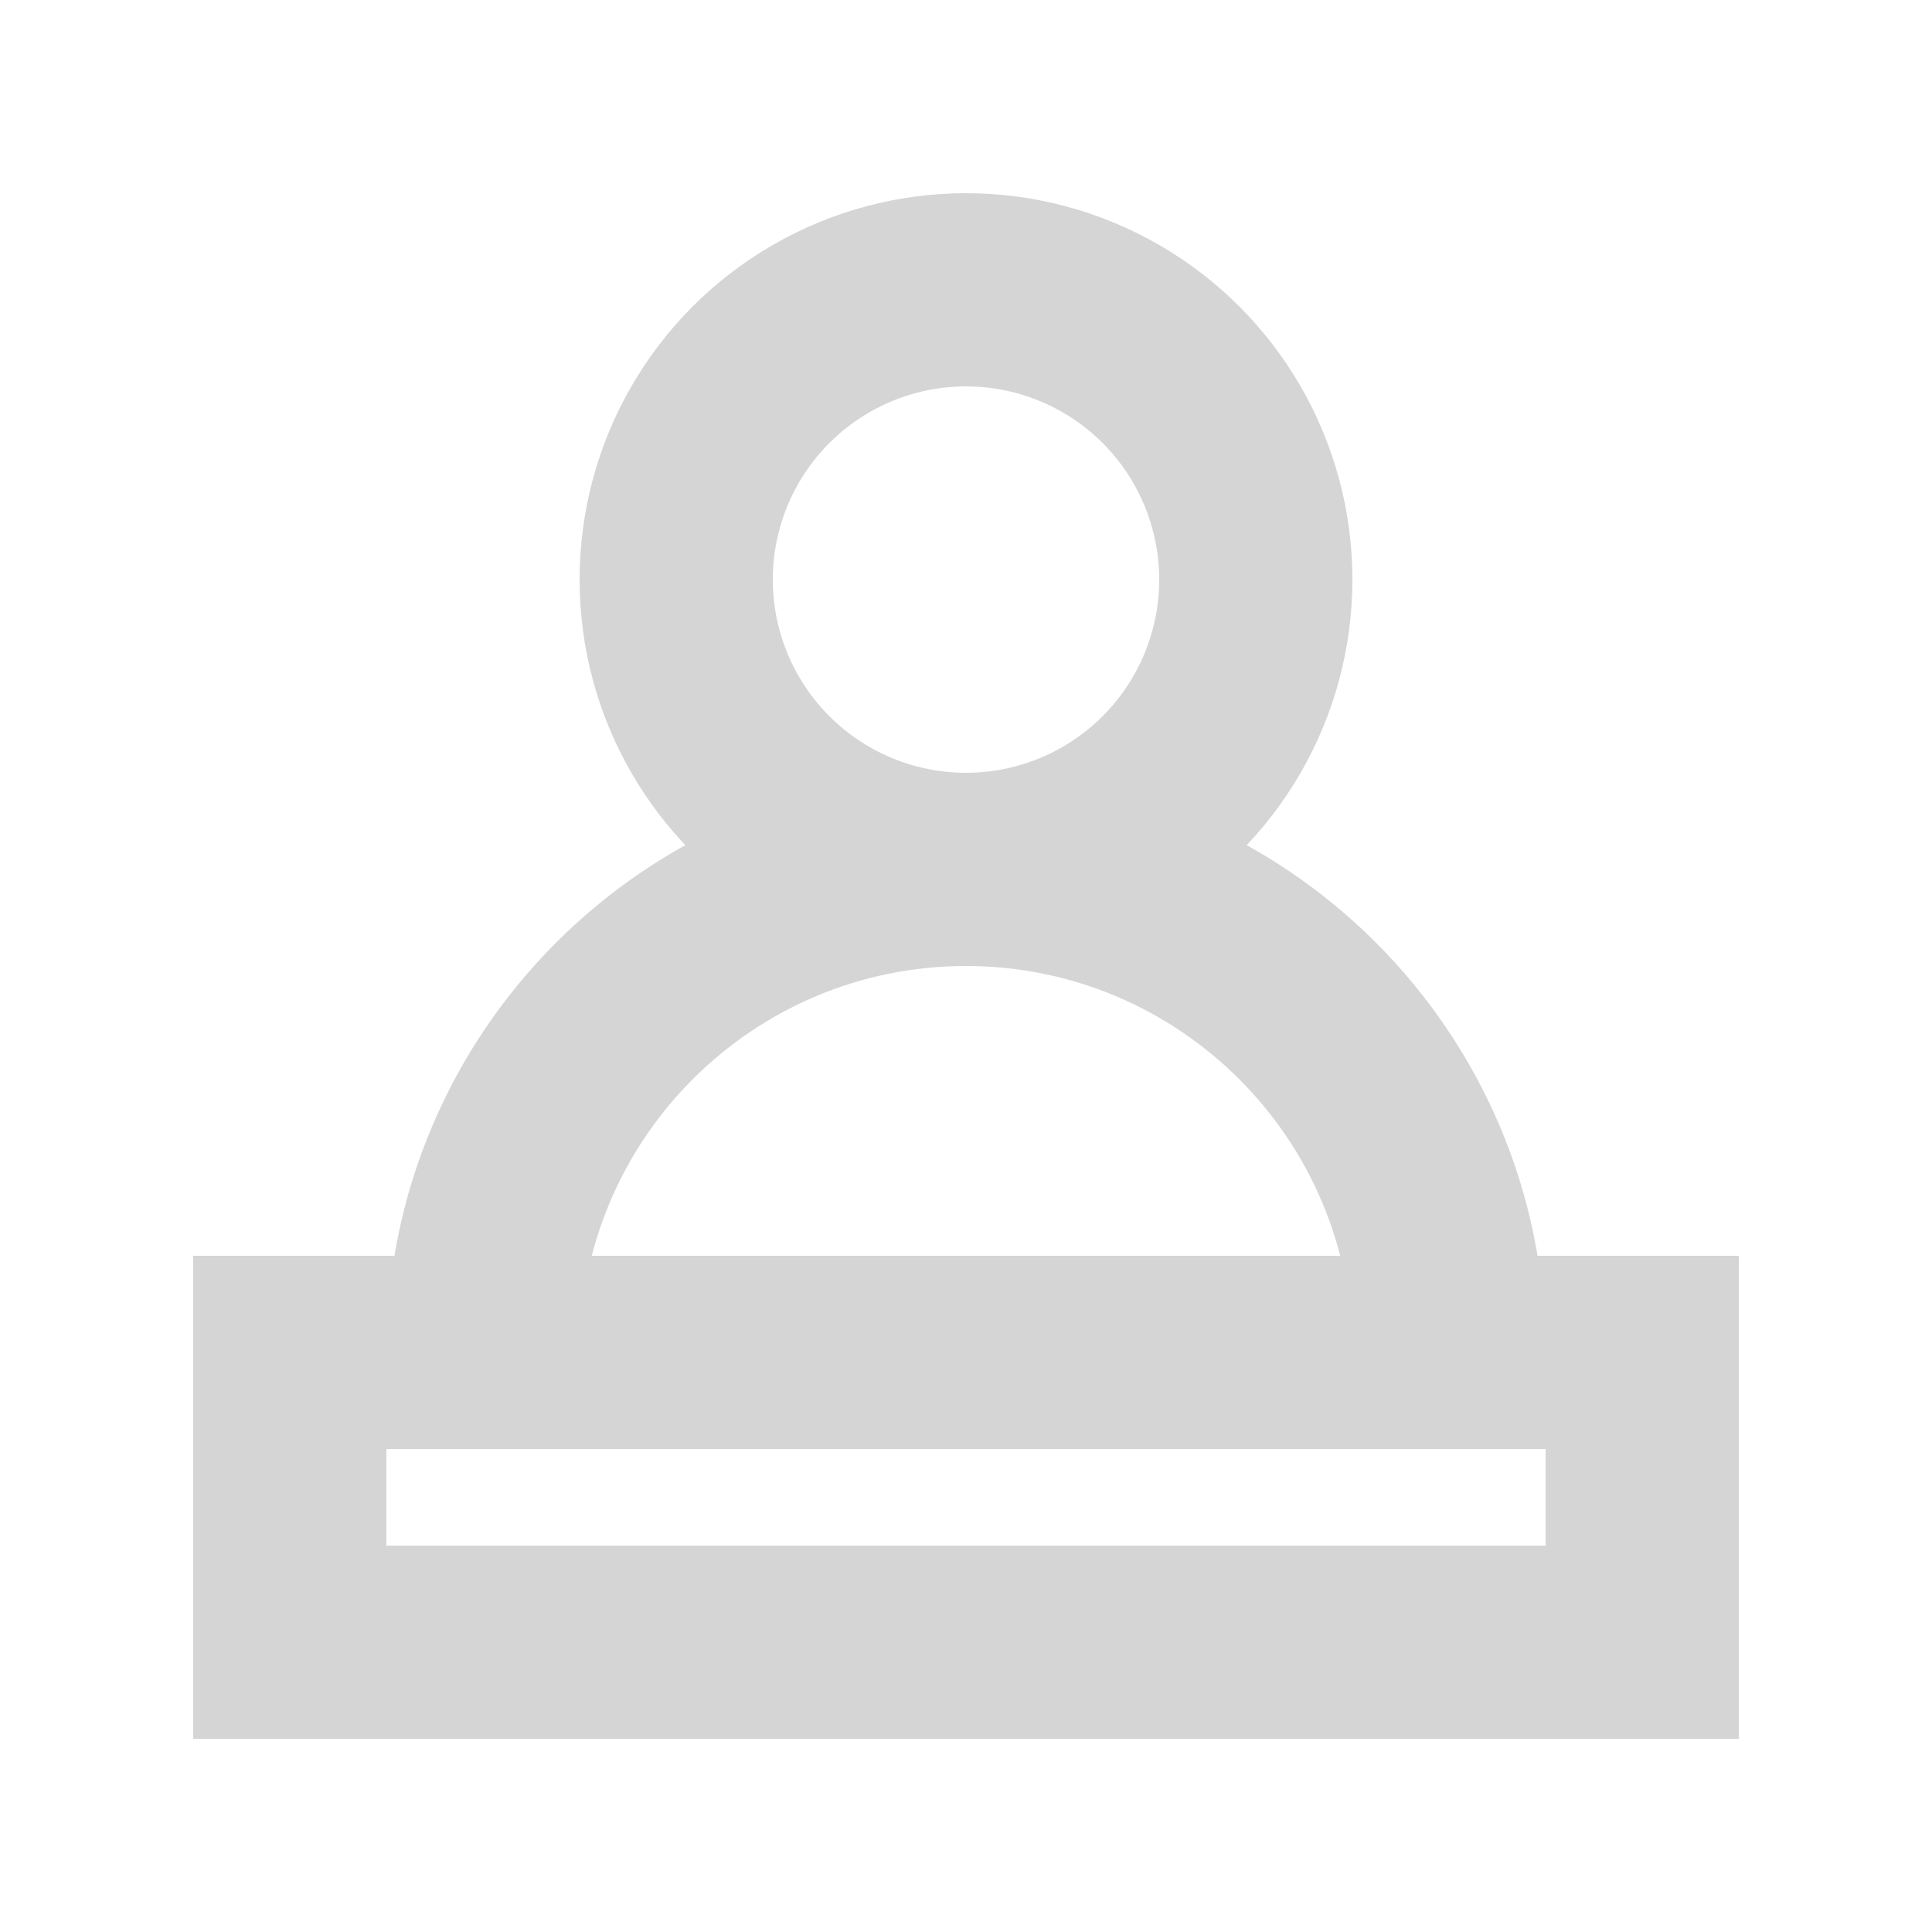 <?xml version="1.0" encoding="UTF-8"?>
<svg width="20px" height="20px" viewBox="0 0 20 20" version="1.1" xmlns="http://www.w3.org/2000/svg" xmlns:xlink="http://www.w3.org/1999/xlink">
    <!-- Generator: Sketch 55 (78076) - https://sketchapp.com -->
    <title>图标状态</title>
    <desc>Created with Sketch.</desc>
    <g id="PC-端设计稿" stroke="none" stroke-width="1" fill="none" fill-rule="evenodd">
        <g id="图标状态" transform="translate(-1288, -266)">
            <g id="切片" transform="translate(286, 221)"></g>
            <g id="编组-10" transform="translate(1290, 268)">
                <path d="M14,12 L12,12 C12,9.791 10.209,8 8,8 C5.791,8 4,9.791 4,12 L2,12 C2,8.686 4.686,6 8,6 C11.314,6 14,8.686 14,12 Z" id="形状结合" fill="#D5D5D5" fill-rule="nonzero"></path>
                <rect id="矩形" stroke="#D5D5D5" stroke-width="2" x="1" y="12" width="14" height="3"></rect>
                <circle id="椭圆形" stroke="#D5D5D5" stroke-width="2" cx="8" cy="4" r="3"></circle>
            </g>
        </g>
    </g>
</svg>